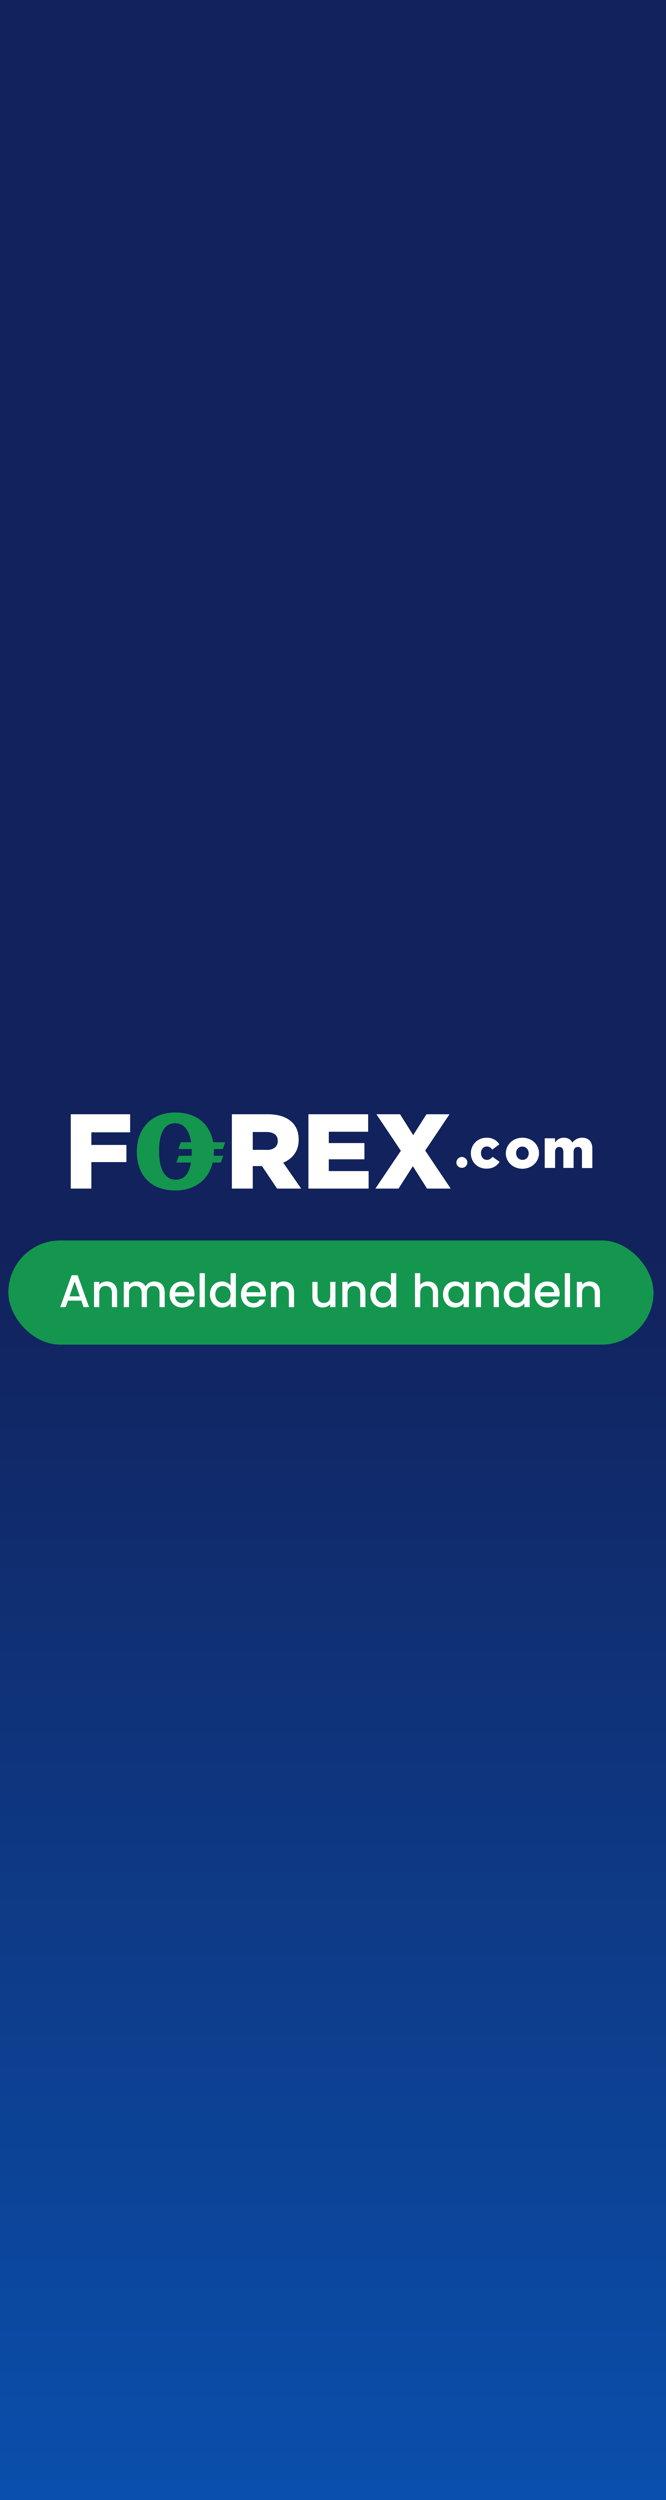<svg width="160" height="600" viewBox="0 0 160 600" fill="none" xmlns="http://www.w3.org/2000/svg"><rect x="0" y="0" width="160" height="600" fill="#333333" stroke="none"/><path fill="url(#paint0_linear_23_1880)" d="M0 0h160v600H0z"/><rect x="2" y="297.71" width="155" height="25" rx="12.5" fill="#14964F"/><path d="M20.08 313.71h1.32l-2.739-7.656H17.21l-2.739 7.656h1.31l.55-1.562h3.2l.55 1.562zm-.902-2.585h-2.497l1.254-3.553 1.243 3.553zm7.714 2.585h1.243v-3.575c0-1.694-1.067-2.585-2.486-2.585-.726 0-1.397.297-1.804.792v-.693h-1.254v6.061h1.254v-3.388c0-1.111.605-1.683 1.53-1.683.912 0 1.517.572 1.517 1.683v3.388zm11.434 0h1.243v-3.575c0-1.694-1.078-2.585-2.497-2.585-.88 0-1.738.462-2.112 1.199-.418-.792-1.221-1.199-2.178-1.199-.726 0-1.386.297-1.793.792v-.693h-1.254v6.061h1.254v-3.388c0-1.111.605-1.683 1.529-1.683.913 0 1.518.572 1.518 1.683v3.388h1.243v-3.388c0-1.111.605-1.683 1.529-1.683.913 0 1.518.572 1.518 1.683v3.388zm5.39-5.104c.935 0 1.672.594 1.694 1.529h-3.355c.132-.957.814-1.529 1.661-1.529zm2.838 3.3h-1.353c-.23.473-.66.847-1.43.847-.924 0-1.639-.605-1.727-1.606h4.631c.033-.209.044-.407.044-.616 0-1.782-1.22-2.981-2.948-2.981-1.793 0-3.025 1.221-3.025 3.124s1.287 3.135 3.025 3.135c1.485 0 2.442-.847 2.783-1.903zm1.4 1.804h1.253v-8.14h-1.254v8.14zm2.482-3.058c0 1.87 1.265 3.157 2.86 3.157.99 0 1.716-.462 2.1-1.012v.913h1.266v-8.14h-1.265v2.926c-.462-.572-1.298-.946-2.09-.946-1.606 0-2.871 1.232-2.871 3.102zm4.96.022c0 1.309-.89 2.046-1.836 2.046-.935 0-1.837-.759-1.837-2.068 0-1.309.902-2.013 1.837-2.013.946 0 1.837.737 1.837 2.035zm5.465-2.068c.935 0 1.672.594 1.694 1.529H59.2c.132-.957.814-1.529 1.66-1.529zm2.838 3.3h-1.353c-.231.473-.66.847-1.43.847-.924 0-1.64-.605-1.727-1.606h4.63c.034-.209.045-.407.045-.616 0-1.782-1.221-2.981-2.948-2.981-1.793 0-3.025 1.221-3.025 3.124s1.287 3.135 3.025 3.135c1.485 0 2.442-.847 2.783-1.903zm5.7 1.804h1.243v-3.575c0-1.694-1.067-2.585-2.486-2.585-.726 0-1.397.297-1.804.792v-.693h-1.254v6.061h1.254v-3.388c0-1.111.605-1.683 1.529-1.683.913 0 1.518.572 1.518 1.683v3.388zm11.189-6.061h-1.254v3.377c0 1.111-.605 1.683-1.53 1.683-.912 0-1.517-.572-1.517-1.683v-3.377h-1.243v3.564c0 1.694 1.078 2.585 2.497 2.585.715 0 1.397-.297 1.793-.814v.726h1.254v-6.061zm5.956 6.061h1.243v-3.575c0-1.694-1.068-2.585-2.487-2.585-.725 0-1.397.297-1.803.792v-.693h-1.254v6.061h1.254v-3.388c0-1.111.605-1.683 1.528-1.683.913 0 1.518.572 1.518 1.683v3.388zm2.424-3.058c0 1.87 1.265 3.157 2.86 3.157.99 0 1.716-.462 2.101-1.012v.913h1.265v-8.14h-1.265v2.926c-.462-.572-1.298-.946-2.09-.946-1.606 0-2.871 1.232-2.871 3.102zm4.961.022c0 1.309-.891 2.046-1.837 2.046-.935 0-1.837-.759-1.837-2.068 0-1.309.902-2.013 1.837-2.013.946 0 1.837.737 1.837 2.035zm5.77 3.036h1.254v-3.388c0-1.111.605-1.683 1.529-1.683.913 0 1.518.572 1.518 1.683v3.388h1.243v-3.575c0-1.694-1.056-2.585-2.409-2.585-.781 0-1.463.297-1.881.803v-2.783h-1.255v8.14zm6.725-3.058c0 1.87 1.265 3.157 2.838 3.157 1.012 0 1.738-.484 2.123-1.001v.902h1.265v-6.061h-1.265v.88c-.374-.495-1.078-.979-2.101-.979-1.595 0-2.86 1.232-2.86 3.102zm4.961.022c0 1.309-.891 2.046-1.837 2.046-.935 0-1.837-.759-1.837-2.068 0-1.309.902-2.013 1.837-2.013.946 0 1.837.737 1.837 2.035zm7.213 3.036h1.243v-3.575c0-1.694-1.067-2.585-2.486-2.585-.726 0-1.397.297-1.804.792v-.693h-1.254v6.061h1.254v-3.388c0-1.111.605-1.683 1.529-1.683.913 0 1.518.572 1.518 1.683v3.388zm2.425-3.058c0 1.87 1.265 3.157 2.86 3.157.99 0 1.716-.462 2.101-1.012v.913h1.265v-8.14h-1.265v2.926c-.462-.572-1.298-.946-2.09-.946-1.606 0-2.871 1.232-2.871 3.102zm4.961.022c0 1.309-.891 2.046-1.837 2.046-.935 0-1.837-.759-1.837-2.068 0-1.309.902-2.013 1.837-2.013.946 0 1.837.737 1.837 2.035zm5.464-2.068c.935 0 1.672.594 1.694 1.529h-3.355c.132-.957.814-1.529 1.661-1.529zm2.838 3.3h-1.353c-.231.473-.66.847-1.43.847-.924 0-1.639-.605-1.727-1.606h4.631c.033-.209.044-.407.044-.616 0-1.782-1.221-2.981-2.948-2.981-1.793 0-3.025 1.221-3.025 3.124s1.287 3.135 3.025 3.135c1.485 0 2.442-.847 2.783-1.903zm1.399 1.804h1.254v-8.14h-1.254v8.14zm7.201 0h1.243v-3.575c0-1.694-1.067-2.585-2.486-2.585-.726 0-1.397.297-1.804.792v-.693h-1.254v6.061h1.254v-3.388c0-1.111.605-1.683 1.529-1.683.913 0 1.518.572 1.518 1.683v3.388zM17 267.42h14.265v4.342H21.95v3.025h8.418v4.117h-8.418v6.358H17V267.42z" fill="#fff"/><path fill-rule="evenodd" clip-rule="evenodd" d="M55.733 267.42h8.536c2.75 0 4.678.728 5.897 1.933 1.05 1.008 1.588 2.409 1.588 4.145v.056c0 2.717-1.474 4.538-3.714 5.49l4.31 6.218h-5.785l-3.63-5.406h-2.211v5.406h-5.019V267.42h.029zm8.308 8.571c1.702 0 2.694-.812 2.694-2.129v-.056c0-1.4-1.02-2.128-2.722-2.128h-3.29v4.285h3.318v.028z" fill="#fff"/><path d="M74.095 267.42h14.349v4.202H78.99v2.716h8.559v3.894h-8.56v2.829h9.566v4.201h-14.46V267.42zM96.303 276.187l-5.874-8.767h5.678l3.16 5.014 3.189-5.014h5.538l-5.845 8.711 6.125 9.131h-5.678l-3.412-5.378-3.44 5.378h-5.566l6.125-9.075zM113.113 276.803c0-2.045 1.566-3.753 3.804-3.753 1.454 0 2.433.644 3.048 1.596l-1.706 1.261c-.335-.476-.727-.756-1.314-.756-.812 0-1.399.7-1.399 1.568v.028c0 .924.587 1.625 1.427 1.625.587 0 .979-.28 1.37-.729l1.678 1.205c-.671.98-1.594 1.624-3.16 1.624-2.182.028-3.748-1.652-3.748-3.669" fill="#fff"/><path fill-rule="evenodd" clip-rule="evenodd" d="M121.519 276.803c0-2.045 1.673-3.753 3.998-3.753 2.297 0 3.97 1.68 3.97 3.697v.028c0 2.017-1.673 3.725-3.999 3.725-2.296 0-3.969-1.68-3.969-3.697m5.5 0c0-.896-.652-1.625-1.531-1.625-.907 0-1.503.729-1.503 1.569v.028c0 .868.653 1.597 1.532 1.597.935 0 1.502-.729 1.502-1.569" fill="#fff"/><path d="M130.835 273.19h2.49v.98c.447-.588 1.119-1.12 2.126-1.12.95 0 1.678.42 2.041 1.148.616-.7 1.343-1.148 2.378-1.148 1.51 0 2.433.952 2.433 2.605v4.677h-2.489v-3.893c0-.784-.392-1.176-.979-1.176-.588 0-1.035.42-1.035 1.176v3.865h-2.461v-3.865c0-.784-.392-1.176-.979-1.176-.588 0-1.007.42-1.007 1.176v3.865h-2.489v-7.114h-.029z" fill="#fff"/><path fill-rule="evenodd" clip-rule="evenodd" d="M51.395 276.299c0-.179-.003-.357-.01-.532h2.137l.567-1.625H51.21c-.79-4.444-4.096-7.142-9.088-7.142-5.615 0-9.244 3.697-9.244 9.411 0 5.77 3.516 9.327 9.244 9.299 4.668 0 7.981-2.538 8.966-6.694h1.95l.596-1.625H51.35c.03-.355.046-.719.046-1.092zm-9.159 6.834c-2.892 0-4.026-3.025-4.026-6.778 0-3.753.907-6.75 3.828-6.778 2.297 0 3.485 1.892 3.876 4.565h-2.487l-.567 1.625h3.194a20.965 20.965 0 01-.014 1.624h-3.067l-.595 1.625h3.498c-.393 2.435-1.451 4.117-3.64 4.117z" fill="#14964F"/><path d="M109.645 278.988c0-.364.14-.644.391-.925.252-.252.56-.392.923-.392.364 0 .672.14.923.392.252.253.392.561.392.925s-.14.672-.392.924c-.251.252-.559.364-.923.364-.363 0-.671-.112-.923-.364-.279-.224-.391-.532-.391-.924" fill="#fff"/><defs><linearGradient id="paint0_linear_23_1880" x1="80" y1="300" x2="80" y2="632" gradientUnits="userSpaceOnUse"><stop stop-color="#12225C"/><stop offset="1" stop-color="#0954B5"/></linearGradient></defs></svg>